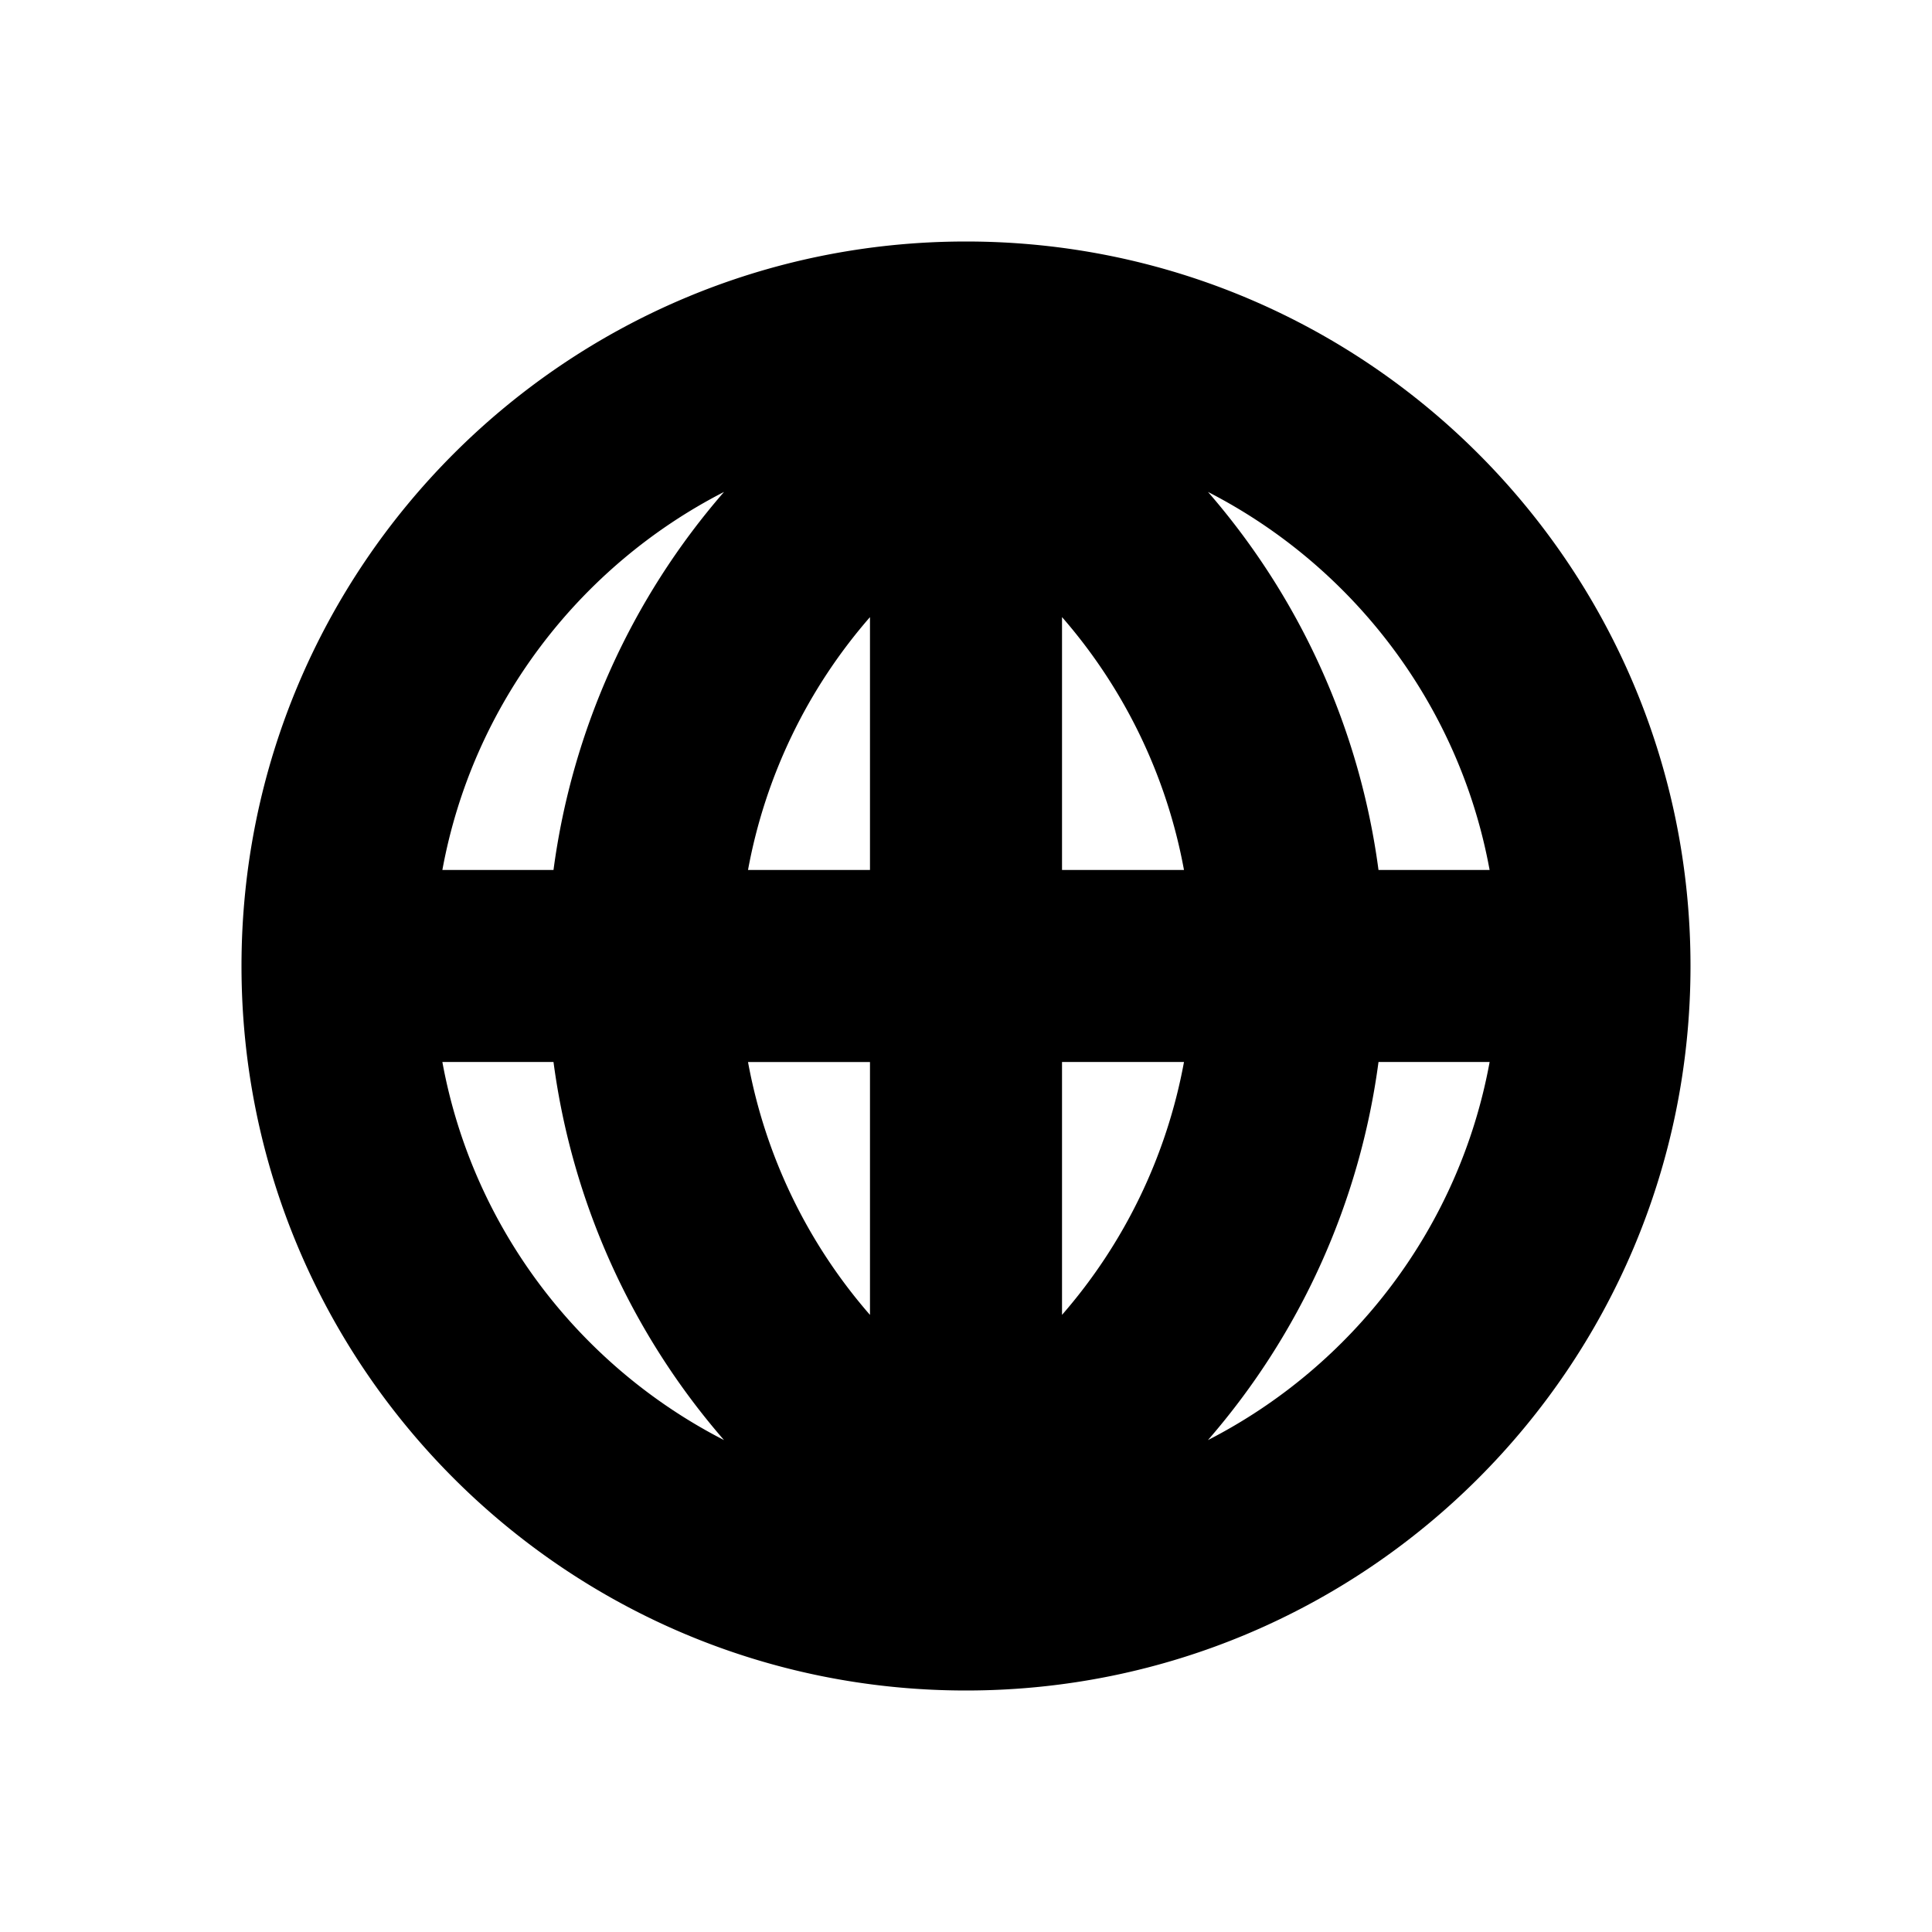 <svg xmlns="http://www.w3.org/2000/svg" viewBox="0 0 100 100"><path d="M50 12.5c-20.712 0-37.5 16.793-37.5 37.502C12.5 70.712 29.288 87.5 50 87.5s37.5-16.788 37.5-37.498C87.5 29.293 70.712 12.5 50 12.5zM22.897 54.969h5.752a37.328 37.328 0 008.826 19.569c-7.501-3.844-13.015-11.022-14.578-19.569zm5.752-9.939h-5.752c1.564-8.546 7.078-15.724 14.579-19.568a37.33 37.33 0 00-8.827 19.568zM45.03 68.059a27.468 27.468 0 01-6.313-13.089h6.313v13.089zm0-23.029h-6.313a27.474 27.474 0 016.313-13.088V45.03zm32.072 0h-5.751a37.328 37.328 0 00-8.825-19.567c7.499 3.845 13.013 11.023 14.576 19.567zM54.97 68.057V54.969h6.313a27.487 27.487 0 01-6.313 13.088zm0-23.027V31.941a27.468 27.468 0 016.313 13.089H54.97zm7.553 29.509a37.33 37.33 0 008.828-19.57h5.752c-1.563 8.548-7.078 15.726-14.58 19.57z"/></svg>